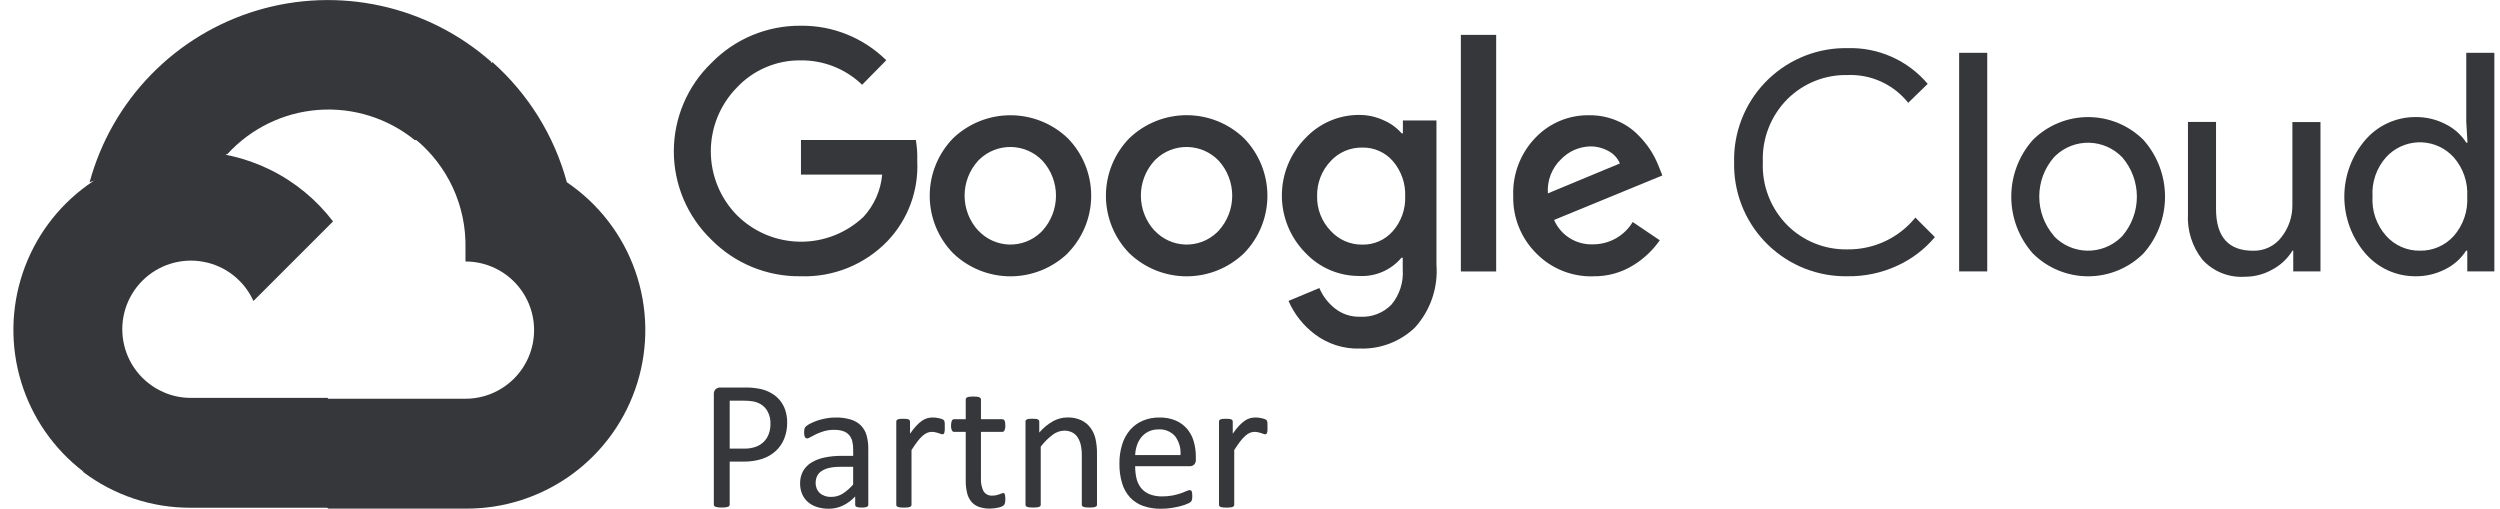 <svg width="172" height="35" viewBox="0 0 172 35" fill="none" xmlns="http://www.w3.org/2000/svg">
<path d="M55.081 19.007C53.94 19.022 52.807 18.806 51.751 18.372C50.695 17.939 49.737 17.296 48.936 16.483C48.121 15.696 47.473 14.753 47.03 13.71C46.587 12.666 46.359 11.545 46.359 10.412C46.359 9.278 46.587 8.157 47.03 7.114C47.473 6.071 48.121 5.127 48.936 4.34C49.734 3.519 50.689 2.868 51.745 2.426C52.802 1.985 53.936 1.762 55.081 1.77C56.172 1.756 57.255 1.958 58.266 2.366C59.278 2.774 60.199 3.379 60.975 4.145L59.314 5.832C58.178 4.735 56.655 4.132 55.076 4.155C54.258 4.145 53.446 4.306 52.693 4.627C51.94 4.947 51.262 5.421 50.702 6.017C49.549 7.19 48.904 8.768 48.904 10.412C48.904 12.056 49.549 13.634 50.702 14.807C51.855 15.957 53.411 16.61 55.039 16.629C56.667 16.648 58.239 16.031 59.418 14.909C60.149 14.109 60.597 13.092 60.694 12.013H55.106V9.631H63.013C63.09 10.112 63.122 10.599 63.107 11.085C63.156 12.091 63 13.096 62.65 14.04C62.299 14.985 61.761 15.848 61.067 16.578C60.296 17.38 59.364 18.011 58.333 18.43C57.301 18.848 56.193 19.045 55.081 19.007ZM73.463 17.424C72.403 18.442 70.989 19.011 69.519 19.011C68.049 19.011 66.635 18.442 65.575 17.424C64.542 16.366 63.964 14.946 63.964 13.467C63.964 11.989 64.542 10.569 65.575 9.51C66.637 8.496 68.05 7.929 69.519 7.929C70.988 7.929 72.401 8.496 73.463 9.51C74.498 10.568 75.076 11.99 75.074 13.469C75.073 14.949 74.491 16.369 73.454 17.424H73.463ZM67.316 15.87C67.587 16.16 67.912 16.393 68.273 16.556C68.634 16.72 69.024 16.811 69.42 16.824C69.816 16.837 70.211 16.771 70.582 16.632C70.953 16.492 71.292 16.281 71.582 16.009C71.629 15.964 71.677 15.918 71.721 15.87C72.32 15.211 72.652 14.353 72.652 13.463C72.652 12.572 72.32 11.714 71.721 11.056C71.158 10.469 70.386 10.13 69.574 10.113C68.761 10.096 67.975 10.402 67.388 10.964C67.357 10.993 67.326 11.024 67.297 11.056C66.695 11.713 66.363 12.573 66.364 13.465C66.366 14.356 66.702 15.214 67.306 15.87H67.316ZM85.587 17.424C84.526 18.442 83.113 19.011 81.642 19.011C80.172 19.011 78.759 18.442 77.698 17.424C76.665 16.366 76.087 14.946 76.087 13.467C76.087 11.989 76.665 10.569 77.698 9.51C78.759 8.492 80.172 7.924 81.642 7.924C83.113 7.924 84.526 8.492 85.587 9.51C86.62 10.569 87.198 11.989 87.198 13.467C87.198 14.946 86.62 16.366 85.587 17.424ZM79.442 15.87C79.712 16.16 80.038 16.393 80.399 16.556C80.76 16.72 81.149 16.811 81.545 16.824C81.942 16.837 82.336 16.771 82.707 16.632C83.078 16.492 83.418 16.281 83.707 16.009C83.755 15.964 83.802 15.918 83.846 15.87C84.445 15.211 84.777 14.353 84.777 13.463C84.777 12.572 84.445 11.714 83.846 11.056C83.284 10.469 82.512 10.13 81.7 10.113C80.888 10.096 80.102 10.402 79.516 10.964C79.484 10.993 79.454 11.024 79.424 11.056C78.823 11.713 78.49 12.573 78.492 13.465C78.493 14.356 78.829 15.214 79.433 15.87H79.442ZM93.558 23.981C92.441 24.016 91.347 23.667 90.456 22.993C89.666 22.398 89.043 21.609 88.65 20.702L90.772 19.817C91.002 20.359 91.364 20.836 91.823 21.204C92.315 21.601 92.933 21.809 93.565 21.791C93.966 21.816 94.367 21.753 94.741 21.609C95.115 21.465 95.454 21.241 95.735 20.954C96.295 20.277 96.572 19.41 96.508 18.533V17.73H96.423C96.068 18.151 95.62 18.484 95.114 18.702C94.609 18.92 94.059 19.018 93.509 18.987C92.81 18.989 92.118 18.846 91.477 18.567C90.836 18.288 90.26 17.879 89.785 17.366C88.763 16.319 88.192 14.913 88.192 13.45C88.192 11.987 88.763 10.582 89.785 9.534C90.259 9.019 90.835 8.609 91.476 8.328C92.117 8.048 92.809 7.904 93.509 7.906C94.102 7.905 94.687 8.036 95.223 8.288C95.687 8.49 96.101 8.792 96.434 9.173H96.519V8.288H98.828V18.205C98.889 18.989 98.789 19.778 98.534 20.523C98.279 21.267 97.876 21.952 97.347 22.535C96.844 23.017 96.249 23.393 95.598 23.641C94.947 23.889 94.253 24.004 93.557 23.98L93.558 23.981ZM93.727 16.829C94.124 16.838 94.519 16.759 94.882 16.598C95.246 16.437 95.569 16.199 95.83 15.899C96.405 15.24 96.707 14.388 96.677 13.514C96.712 12.626 96.409 11.758 95.83 11.084C95.57 10.784 95.246 10.545 94.882 10.384C94.519 10.223 94.124 10.144 93.727 10.153C93.318 10.145 92.913 10.224 92.537 10.384C92.161 10.545 91.824 10.783 91.548 11.084C90.932 11.734 90.597 12.601 90.617 13.496C90.608 13.935 90.685 14.372 90.845 14.781C91.004 15.19 91.243 15.564 91.548 15.88C91.823 16.184 92.159 16.425 92.535 16.589C92.911 16.753 93.317 16.835 93.727 16.829ZM102.937 2.4V18.676H100.507V2.4H102.937ZM109.605 19.012C108.877 19.031 108.153 18.9 107.478 18.625C106.803 18.351 106.193 17.941 105.684 17.419C105.168 16.902 104.762 16.286 104.491 15.607C104.221 14.928 104.091 14.202 104.11 13.472C104.082 12.739 104.203 12.009 104.464 11.324C104.724 10.639 105.12 10.014 105.627 9.485C106.106 8.981 106.684 8.582 107.325 8.314C107.967 8.046 108.657 7.915 109.351 7.929C109.99 7.922 110.624 8.045 111.214 8.292C111.745 8.506 112.229 8.822 112.638 9.223C112.99 9.562 113.302 9.94 113.569 10.35C113.784 10.695 113.969 11.059 114.119 11.438L114.37 12.072L106.92 15.133C107.145 15.65 107.522 16.088 108.001 16.387C108.479 16.686 109.038 16.834 109.602 16.81C110.15 16.811 110.69 16.671 111.169 16.401C111.647 16.132 112.047 15.744 112.331 15.274L114.193 16.531C113.719 17.212 113.11 17.789 112.405 18.227C111.568 18.755 110.594 19.027 109.605 19.008V19.012ZM106.494 13.304L111.448 11.246C111.296 10.883 111.022 10.584 110.675 10.399C110.286 10.18 109.846 10.067 109.399 10.073C108.642 10.093 107.923 10.411 107.398 10.958C107.084 11.258 106.84 11.624 106.684 12.03C106.528 12.435 106.462 12.87 106.494 13.304Z" fill="#35373A"/>
<path d="M127.111 19.007C126.103 19.024 125.102 18.843 124.165 18.474C123.228 18.104 122.372 17.553 121.647 16.853C120.923 16.153 120.343 15.317 119.941 14.393C119.54 13.469 119.324 12.475 119.307 11.467C119.307 11.365 119.307 11.264 119.307 11.162C119.283 10.155 119.458 9.152 119.822 8.213C120.186 7.273 120.731 6.414 121.427 5.685C122.123 4.956 122.955 4.372 123.877 3.964C124.798 3.557 125.791 3.335 126.799 3.312C126.9 3.312 127.002 3.312 127.104 3.312C128.15 3.279 129.19 3.484 130.146 3.909C131.103 4.335 131.95 4.971 132.626 5.77L131.285 7.073C130.789 6.449 130.153 5.951 129.428 5.619C128.703 5.287 127.91 5.131 127.114 5.163C126.347 5.146 125.585 5.284 124.873 5.569C124.161 5.854 123.514 6.279 122.97 6.82C122.405 7.389 121.964 8.067 121.674 8.814C121.383 9.561 121.251 10.36 121.283 11.16C121.25 11.96 121.383 12.759 121.673 13.506C121.963 14.253 122.405 14.931 122.97 15.499C123.513 16.041 124.16 16.467 124.873 16.751C125.585 17.036 126.347 17.174 127.114 17.157C128.006 17.167 128.888 16.976 129.696 16.597C130.503 16.219 131.215 15.662 131.777 14.97L133.119 16.312C132.417 17.151 131.535 17.822 130.54 18.276C129.467 18.775 128.296 19.024 127.113 19.006L127.111 19.007Z" fill="#35373A"/>
<path d="M136.722 18.673H134.789V3.633H136.722V18.673Z" fill="#35373A"/>
<path d="M139.865 9.621C140.875 8.618 142.241 8.055 143.665 8.055C145.088 8.055 146.454 8.618 147.464 9.621C148.424 10.698 148.954 12.09 148.954 13.532C148.954 14.975 148.424 16.367 147.464 17.444C146.454 18.447 145.088 19.01 143.665 19.01C142.241 19.01 140.875 18.447 139.865 17.444C138.905 16.367 138.375 14.975 138.375 13.532C138.375 12.09 138.905 10.698 139.865 9.621ZM141.299 16.233C141.892 16.858 142.709 17.222 143.57 17.246C144.431 17.269 145.267 16.951 145.893 16.359C145.937 16.318 145.98 16.275 146.02 16.233C146.663 15.481 147.017 14.523 147.017 13.533C147.017 12.543 146.663 11.586 146.02 10.834C145.426 10.209 144.61 9.844 143.748 9.821C142.887 9.797 142.051 10.116 141.425 10.707C141.381 10.748 141.338 10.792 141.299 10.834C140.653 11.584 140.299 12.541 140.301 13.531C140.303 14.521 140.66 15.477 141.308 16.225L141.299 16.233Z" fill="#35373A"/>
<path d="M159.638 18.671H157.775V17.247H157.72C157.388 17.788 156.919 18.231 156.36 18.531C155.78 18.867 155.121 19.042 154.451 19.04C153.907 19.077 153.361 18.991 152.855 18.788C152.349 18.585 151.895 18.27 151.527 17.867C150.822 16.975 150.468 15.855 150.531 14.72V8.391H152.463V14.372C152.463 16.291 153.311 17.25 155.006 17.25C155.383 17.262 155.757 17.183 156.097 17.021C156.437 16.859 156.733 16.619 156.961 16.319C157.461 15.686 157.728 14.9 157.716 14.094V8.398H159.649V18.671H159.638Z" fill="#35373A"/>
<path d="M166.179 19.007C165.525 19.009 164.878 18.87 164.283 18.598C163.688 18.326 163.16 17.928 162.733 17.433C161.801 16.346 161.289 14.962 161.289 13.53C161.289 12.099 161.801 10.715 162.733 9.628C163.16 9.133 163.689 8.736 164.284 8.464C164.878 8.192 165.525 8.052 166.179 8.054C166.911 8.042 167.634 8.215 168.282 8.556C168.852 8.842 169.335 9.277 169.679 9.814H169.763L169.679 8.389V3.633H171.612V18.673H169.749V17.248H169.665C169.321 17.785 168.838 18.22 168.268 18.506C167.624 18.845 166.906 19.017 166.179 19.007ZM166.496 17.247C166.932 17.254 167.364 17.167 167.763 16.994C168.163 16.82 168.521 16.564 168.814 16.241C169.469 15.495 169.804 14.521 169.745 13.53C169.803 12.54 169.469 11.566 168.814 10.82C168.536 10.514 168.201 10.266 167.826 10.089C167.452 9.913 167.047 9.813 166.634 9.794C166.221 9.774 165.809 9.836 165.42 9.977C165.031 10.117 164.674 10.332 164.368 10.611C164.295 10.677 164.225 10.748 164.159 10.82C163.835 11.186 163.585 11.614 163.425 12.077C163.266 12.54 163.199 13.03 163.229 13.519C163.199 14.008 163.266 14.499 163.425 14.962C163.585 15.425 163.835 15.852 164.159 16.219C164.453 16.549 164.813 16.811 165.217 16.989C165.621 17.166 166.058 17.254 166.499 17.247H166.496Z" fill="#35373A"/>
<path d="M28.51 9.636H29.832L33.611 5.857L33.796 4.252C31.631 2.342 29.015 1.016 26.195 0.398C23.374 -0.22 20.443 -0.109 17.678 0.72C14.912 1.55 12.404 3.07 10.389 5.139C8.375 7.207 6.921 9.754 6.164 12.541C6.584 12.368 7.049 12.341 7.486 12.462L15.044 11.215C15.044 11.215 15.428 10.578 15.629 10.617C17.249 8.838 19.487 7.746 21.886 7.563C24.284 7.381 26.662 8.122 28.532 9.635L28.51 9.636Z" fill="#35373A"/>
<path d="M39 12.539C38.132 9.34 36.349 6.465 33.869 4.266L28.566 9.568C29.671 10.472 30.556 11.615 31.156 12.911C31.755 14.206 32.052 15.621 32.025 17.048V17.99C32.645 17.99 33.258 18.112 33.831 18.349C34.404 18.587 34.924 18.934 35.363 19.373C35.801 19.811 36.149 20.332 36.386 20.904C36.623 21.477 36.745 22.091 36.745 22.711C36.745 23.331 36.623 23.945 36.386 24.518C36.149 25.091 35.801 25.611 35.363 26.049C34.924 26.488 34.404 26.835 33.831 27.073C33.258 27.31 32.645 27.432 32.025 27.432H22.583L21.641 28.387V34.05L22.583 34.992H32.025C34.661 35.012 37.234 34.182 39.363 32.626C41.491 31.071 43.063 28.871 43.845 26.353C44.627 23.835 44.578 21.132 43.705 18.644C42.832 16.156 41.181 14.015 38.998 12.538L39 12.539Z" fill="#35373A"/>
<path d="M13.12 34.932H22.562V27.374H13.12C12.447 27.374 11.783 27.229 11.17 26.949L9.848 27.361L6.043 31.14L5.711 32.463C7.843 34.077 10.447 34.944 13.12 34.932Z" fill="#35373A"/>
<path d="M13.127 10.419C10.569 10.434 8.08 11.248 6.006 12.747C3.933 14.245 2.38 16.354 1.564 18.779C0.747 21.203 0.709 23.822 1.453 26.269C2.197 28.717 3.688 30.871 5.715 32.43L11.191 26.954C10.495 26.64 9.886 26.161 9.415 25.56C8.945 24.958 8.627 24.251 8.49 23.5C8.353 22.748 8.4 21.975 8.627 21.245C8.855 20.516 9.256 19.853 9.796 19.313C10.336 18.773 10.999 18.372 11.729 18.145C12.458 17.917 13.231 17.87 13.983 18.008C14.734 18.145 15.441 18.462 16.043 18.933C16.644 19.404 17.123 20.013 17.437 20.709L22.913 15.234C21.765 13.73 20.284 12.513 18.586 11.677C16.889 10.842 15.021 10.411 13.129 10.418L13.127 10.419Z" fill="#35373A"/>
<path d="M54.157 29.071C54.163 29.451 54.094 29.829 53.954 30.183C53.825 30.504 53.626 30.792 53.373 31.027C53.105 31.27 52.789 31.454 52.446 31.567C52.023 31.703 51.58 31.767 51.135 31.758H50.203V34.718C50.203 34.749 50.194 34.781 50.175 34.806C50.151 34.834 50.12 34.855 50.085 34.866C50.032 34.884 49.976 34.897 49.92 34.905C49.745 34.926 49.568 34.926 49.393 34.905C49.336 34.897 49.28 34.884 49.225 34.866C49.19 34.856 49.159 34.835 49.137 34.806C49.12 34.78 49.111 34.749 49.112 34.718V27.13C49.105 27.064 49.113 26.996 49.136 26.934C49.16 26.871 49.197 26.814 49.245 26.768C49.329 26.698 49.435 26.66 49.544 26.66H51.303C51.481 26.66 51.651 26.668 51.811 26.683C52.006 26.702 52.199 26.734 52.389 26.777C52.628 26.833 52.858 26.925 53.069 27.051C53.523 27.307 53.866 27.724 54.028 28.22C54.117 28.494 54.161 28.782 54.157 29.071ZM53.008 29.16C53.018 28.87 52.953 28.581 52.82 28.322C52.713 28.117 52.553 27.944 52.357 27.821C52.182 27.714 51.988 27.643 51.786 27.611C51.596 27.582 51.404 27.567 51.211 27.567H50.203V30.863H51.188C51.467 30.872 51.746 30.828 52.01 30.736C52.216 30.66 52.403 30.54 52.559 30.384C52.709 30.231 52.824 30.047 52.896 29.844C52.974 29.623 53.011 29.39 53.008 29.156V29.16Z" fill="#35373A"/>
<path d="M59.739 34.728C59.74 34.75 59.736 34.772 59.728 34.791C59.719 34.811 59.705 34.829 59.688 34.842C59.646 34.871 59.599 34.891 59.549 34.9C59.463 34.915 59.376 34.922 59.288 34.919C59.2 34.921 59.112 34.915 59.025 34.9C58.973 34.894 58.923 34.873 58.881 34.842C58.866 34.828 58.854 34.81 58.846 34.79C58.838 34.771 58.835 34.749 58.837 34.728V34.157C58.599 34.414 58.316 34.625 58.001 34.779C57.698 34.926 57.364 35.002 57.027 35.001C56.751 35.004 56.477 34.965 56.213 34.884C55.985 34.814 55.773 34.698 55.591 34.544C55.418 34.395 55.281 34.208 55.191 33.998C55.092 33.765 55.043 33.514 55.047 33.261C55.04 32.97 55.108 32.681 55.244 32.423C55.379 32.182 55.574 31.978 55.809 31.832C56.087 31.663 56.393 31.544 56.712 31.48C57.106 31.398 57.509 31.359 57.912 31.363H58.699V30.919C58.702 30.722 58.679 30.526 58.63 30.335C58.59 30.178 58.513 30.033 58.404 29.913C58.292 29.795 58.152 29.707 57.997 29.658C57.8 29.597 57.594 29.568 57.387 29.573C57.152 29.57 56.918 29.601 56.692 29.666C56.507 29.719 56.327 29.787 56.152 29.869C55.998 29.943 55.868 30.011 55.764 30.072C55.696 30.121 55.616 30.153 55.533 30.165C55.501 30.166 55.47 30.157 55.444 30.14C55.416 30.12 55.393 30.093 55.377 30.063C55.356 30.023 55.342 29.979 55.336 29.933C55.328 29.875 55.323 29.817 55.324 29.759C55.322 29.675 55.33 29.59 55.346 29.508C55.365 29.44 55.402 29.38 55.454 29.333C55.544 29.256 55.643 29.191 55.749 29.14C55.905 29.059 56.066 28.991 56.233 28.936C56.428 28.871 56.627 28.82 56.83 28.784C57.045 28.744 57.264 28.723 57.484 28.724C57.838 28.716 58.191 28.763 58.531 28.863C58.793 28.94 59.033 29.08 59.229 29.27C59.412 29.458 59.545 29.688 59.617 29.94C59.702 30.244 59.743 30.558 59.738 30.874L59.739 34.728ZM58.697 32.118H57.802C57.55 32.114 57.299 32.139 57.052 32.191C56.865 32.23 56.686 32.303 56.525 32.407C56.395 32.492 56.29 32.611 56.22 32.75C56.151 32.893 56.116 33.051 56.118 33.211C56.112 33.343 56.134 33.474 56.182 33.597C56.231 33.72 56.306 33.831 56.401 33.923C56.621 34.109 56.904 34.203 57.192 34.186C57.461 34.188 57.726 34.115 57.957 33.977C58.234 33.801 58.483 33.585 58.696 33.336L58.697 32.118Z" fill="#35373A"/>
<path d="M65.003 29.384C65.003 29.477 65.003 29.556 64.997 29.619C64.995 29.67 64.986 29.72 64.971 29.768C64.962 29.799 64.945 29.827 64.923 29.851C64.913 29.861 64.9 29.868 64.887 29.873C64.873 29.878 64.859 29.88 64.844 29.879C64.801 29.877 64.759 29.868 64.72 29.851C64.671 29.831 64.618 29.812 64.554 29.793C64.49 29.773 64.424 29.756 64.351 29.739C64.269 29.721 64.186 29.713 64.103 29.713C63.995 29.714 63.89 29.735 63.791 29.776C63.674 29.829 63.566 29.9 63.471 29.986C63.341 30.103 63.223 30.233 63.119 30.374C62.996 30.534 62.86 30.731 62.712 30.964V34.727C62.713 34.758 62.704 34.788 62.687 34.814C62.664 34.84 62.636 34.861 62.604 34.874C62.553 34.894 62.5 34.907 62.445 34.911C62.359 34.921 62.272 34.926 62.185 34.925C62.1 34.926 62.015 34.921 61.931 34.911C61.875 34.906 61.821 34.894 61.769 34.874C61.736 34.862 61.707 34.842 61.687 34.814C61.671 34.788 61.663 34.758 61.664 34.727V29.008C61.663 28.978 61.67 28.948 61.684 28.922C61.702 28.894 61.729 28.872 61.76 28.859C61.806 28.838 61.855 28.825 61.905 28.821C62.061 28.808 62.217 28.808 62.372 28.821C62.422 28.824 62.47 28.837 62.515 28.859C62.544 28.874 62.569 28.896 62.588 28.923C62.603 28.949 62.611 28.979 62.61 29.009V29.841C62.742 29.643 62.89 29.456 63.052 29.282C63.169 29.155 63.3 29.041 63.442 28.942C63.553 28.865 63.677 28.807 63.807 28.77C63.927 28.739 64.049 28.723 64.173 28.723C64.228 28.723 64.291 28.723 64.36 28.732C64.434 28.739 64.507 28.75 64.58 28.766C64.648 28.782 64.716 28.801 64.783 28.823C64.83 28.837 64.874 28.859 64.913 28.887C64.934 28.904 64.951 28.924 64.964 28.948C64.974 28.971 64.981 28.996 64.986 29.021C64.994 29.064 64.998 29.107 64.999 29.151C64.999 29.208 64.999 29.285 64.999 29.383L65.003 29.384Z" fill="#35373A"/>
<path d="M69.169 34.304C69.171 34.402 69.162 34.5 69.143 34.596C69.133 34.655 69.106 34.71 69.067 34.755C69.022 34.796 68.971 34.828 68.914 34.851C68.84 34.883 68.762 34.907 68.682 34.924C68.595 34.943 68.503 34.959 68.406 34.972C68.309 34.984 68.211 34.991 68.114 34.991C67.855 34.997 67.596 34.957 67.351 34.874C67.149 34.802 66.97 34.68 66.83 34.518C66.686 34.342 66.585 34.136 66.535 33.915C66.469 33.633 66.438 33.344 66.442 33.054V29.713H65.642C65.609 29.712 65.578 29.702 65.551 29.684C65.524 29.666 65.502 29.641 65.489 29.611C65.444 29.507 65.424 29.394 65.431 29.281C65.43 29.213 65.436 29.145 65.448 29.078C65.456 29.031 65.47 28.985 65.489 28.942C65.502 28.91 65.525 28.883 65.555 28.865C65.584 28.85 65.616 28.842 65.648 28.843H66.442V27.484C66.442 27.455 66.45 27.426 66.465 27.401C66.485 27.371 66.514 27.348 66.547 27.334C66.599 27.313 66.653 27.299 66.709 27.294C66.793 27.285 66.878 27.28 66.963 27.281C67.05 27.28 67.137 27.285 67.224 27.294C67.278 27.299 67.332 27.312 67.382 27.334C67.415 27.349 67.443 27.372 67.465 27.401C67.481 27.426 67.49 27.454 67.49 27.484V28.843H68.958C68.989 28.842 69.019 28.85 69.046 28.865C69.076 28.884 69.099 28.91 69.114 28.942C69.135 28.985 69.148 29.03 69.154 29.078C69.163 29.145 69.167 29.213 69.166 29.281C69.174 29.394 69.154 29.507 69.11 29.611C69.096 29.64 69.075 29.666 69.048 29.684C69.021 29.702 68.989 29.712 68.957 29.713H67.489V32.901C67.471 33.208 67.531 33.515 67.664 33.793C67.73 33.897 67.823 33.98 67.933 34.035C68.044 34.088 68.167 34.11 68.29 34.098C68.377 34.099 68.465 34.09 68.55 34.069C68.626 34.05 68.695 34.031 68.754 34.009C68.812 33.988 68.863 33.969 68.906 33.949C68.942 33.932 68.981 33.922 69.021 33.921C69.042 33.921 69.063 33.927 69.081 33.937C69.103 33.951 69.119 33.972 69.126 33.997C69.138 34.037 69.148 34.077 69.154 34.118C69.164 34.18 69.168 34.242 69.169 34.304Z" fill="#35373A"/>
<path d="M75.476 34.721C75.477 34.752 75.468 34.783 75.451 34.808C75.429 34.835 75.4 34.855 75.368 34.868C75.317 34.888 75.264 34.901 75.21 34.906C75.125 34.915 75.04 34.92 74.955 34.919C74.868 34.92 74.781 34.915 74.695 34.906C74.641 34.901 74.587 34.888 74.536 34.868C74.504 34.855 74.476 34.835 74.454 34.808C74.436 34.783 74.427 34.752 74.428 34.721V31.375C74.435 31.11 74.409 30.846 74.352 30.587C74.308 30.405 74.233 30.231 74.13 30.074C74.036 29.932 73.906 29.818 73.753 29.743C73.585 29.664 73.401 29.625 73.216 29.629C72.93 29.637 72.655 29.735 72.428 29.909C72.117 30.143 71.839 30.419 71.603 30.728V34.722C71.604 34.753 71.595 34.784 71.577 34.809C71.555 34.836 71.527 34.856 71.495 34.869C71.444 34.889 71.39 34.902 71.336 34.907C71.25 34.916 71.163 34.921 71.076 34.92C70.991 34.921 70.906 34.916 70.821 34.907C70.766 34.901 70.712 34.889 70.66 34.869C70.627 34.858 70.598 34.837 70.577 34.809C70.561 34.783 70.554 34.753 70.555 34.722V29.006C70.554 28.976 70.56 28.947 70.574 28.92C70.593 28.892 70.619 28.869 70.65 28.856C70.696 28.835 70.746 28.822 70.796 28.819C70.951 28.805 71.107 28.805 71.263 28.819C71.312 28.821 71.361 28.834 71.405 28.856C71.434 28.871 71.459 28.893 71.478 28.92C71.494 28.946 71.502 28.976 71.501 29.006V29.761C71.772 29.443 72.098 29.175 72.463 28.971C72.761 28.809 73.093 28.723 73.431 28.72C73.763 28.709 74.092 28.776 74.394 28.913C74.643 29.033 74.859 29.21 75.025 29.431C75.191 29.658 75.309 29.916 75.371 30.19C75.446 30.533 75.48 30.883 75.473 31.234V34.721H75.476Z" fill="#35373A"/>
<path d="M82.271 31.621C82.278 31.685 82.27 31.75 82.249 31.811C82.227 31.872 82.193 31.927 82.147 31.973C82.068 32.04 81.967 32.076 81.864 32.075H78.1C78.097 32.363 78.129 32.651 78.195 32.932C78.252 33.171 78.361 33.395 78.515 33.586C78.669 33.773 78.869 33.917 79.096 34.005C79.375 34.11 79.671 34.16 79.969 34.152C80.213 34.154 80.457 34.132 80.697 34.085C80.884 34.047 81.068 33.997 81.249 33.935C81.404 33.879 81.532 33.83 81.632 33.785C81.702 33.749 81.779 33.727 81.858 33.719C81.886 33.719 81.914 33.727 81.938 33.742C81.962 33.758 81.981 33.782 81.992 33.809C82.007 33.849 82.016 33.891 82.02 33.933C82.027 33.997 82.031 34.062 82.03 34.126C82.031 34.174 82.029 34.222 82.024 34.27C82.021 34.306 82.015 34.342 82.008 34.377C82.002 34.408 81.992 34.437 81.976 34.463C81.961 34.49 81.942 34.514 81.919 34.536C81.857 34.583 81.788 34.621 81.716 34.65C81.572 34.714 81.424 34.766 81.271 34.806C81.063 34.862 80.853 34.908 80.64 34.942C80.386 34.983 80.13 35.003 79.874 35.002C79.454 35.01 79.036 34.944 78.639 34.806C78.3 34.684 77.994 34.484 77.747 34.222C77.494 33.943 77.307 33.611 77.201 33.25C77.07 32.809 77.008 32.351 77.016 31.891C77.01 31.443 77.074 30.997 77.207 30.569C77.32 30.203 77.507 29.863 77.756 29.572C77.994 29.3 78.29 29.085 78.623 28.944C78.983 28.793 79.37 28.718 79.76 28.724C80.153 28.713 80.544 28.786 80.906 28.939C81.206 29.072 81.472 29.27 81.684 29.52C81.892 29.772 82.044 30.064 82.132 30.378C82.229 30.72 82.277 31.074 82.274 31.43V31.621H82.271ZM81.218 31.309C81.256 30.847 81.125 30.387 80.849 30.014C80.707 29.852 80.53 29.726 80.331 29.645C80.132 29.563 79.917 29.529 79.703 29.544C79.467 29.539 79.233 29.588 79.019 29.689C78.829 29.782 78.662 29.914 78.527 30.077C78.392 30.244 78.289 30.434 78.222 30.638C78.149 30.855 78.108 31.08 78.101 31.308L81.218 31.309Z" fill="#35373A"/>
<path d="M87.206 29.384C87.206 29.477 87.206 29.556 87.2 29.619C87.198 29.67 87.189 29.72 87.174 29.768C87.165 29.799 87.148 29.827 87.126 29.851C87.116 29.861 87.103 29.868 87.09 29.873C87.076 29.878 87.062 29.88 87.047 29.879C87.004 29.877 86.962 29.868 86.923 29.851C86.874 29.831 86.821 29.812 86.757 29.793C86.693 29.773 86.627 29.756 86.554 29.739C86.472 29.721 86.389 29.713 86.306 29.713C86.199 29.714 86.093 29.735 85.994 29.776C85.877 29.829 85.769 29.9 85.674 29.986C85.544 30.103 85.426 30.233 85.322 30.374C85.199 30.534 85.064 30.731 84.915 30.964V34.727C84.916 34.758 84.907 34.788 84.89 34.814C84.868 34.84 84.839 34.861 84.807 34.874C84.756 34.894 84.703 34.907 84.648 34.911C84.562 34.921 84.475 34.926 84.388 34.925C84.303 34.926 84.218 34.921 84.134 34.911C84.078 34.906 84.024 34.894 83.972 34.874C83.939 34.862 83.911 34.842 83.89 34.814C83.874 34.788 83.866 34.758 83.867 34.727V29.008C83.866 28.978 83.873 28.948 83.887 28.922C83.905 28.894 83.932 28.872 83.963 28.859C84.009 28.838 84.058 28.825 84.108 28.821C84.264 28.808 84.42 28.808 84.575 28.821C84.625 28.824 84.673 28.837 84.718 28.859C84.747 28.874 84.772 28.896 84.791 28.923C84.806 28.949 84.814 28.979 84.813 29.009V29.841C84.945 29.643 85.093 29.456 85.255 29.282C85.372 29.155 85.503 29.041 85.645 28.942C85.757 28.865 85.88 28.807 86.011 28.77C86.13 28.739 86.252 28.723 86.376 28.723C86.431 28.723 86.494 28.723 86.563 28.732C86.637 28.739 86.71 28.75 86.783 28.766C86.851 28.782 86.919 28.801 86.986 28.823C87.033 28.837 87.077 28.859 87.116 28.887C87.137 28.904 87.155 28.924 87.167 28.948C87.177 28.971 87.185 28.996 87.19 29.021C87.197 29.064 87.201 29.107 87.202 29.151C87.202 29.208 87.202 29.285 87.202 29.383L87.206 29.384Z" fill="#35373A"/>
</svg>

